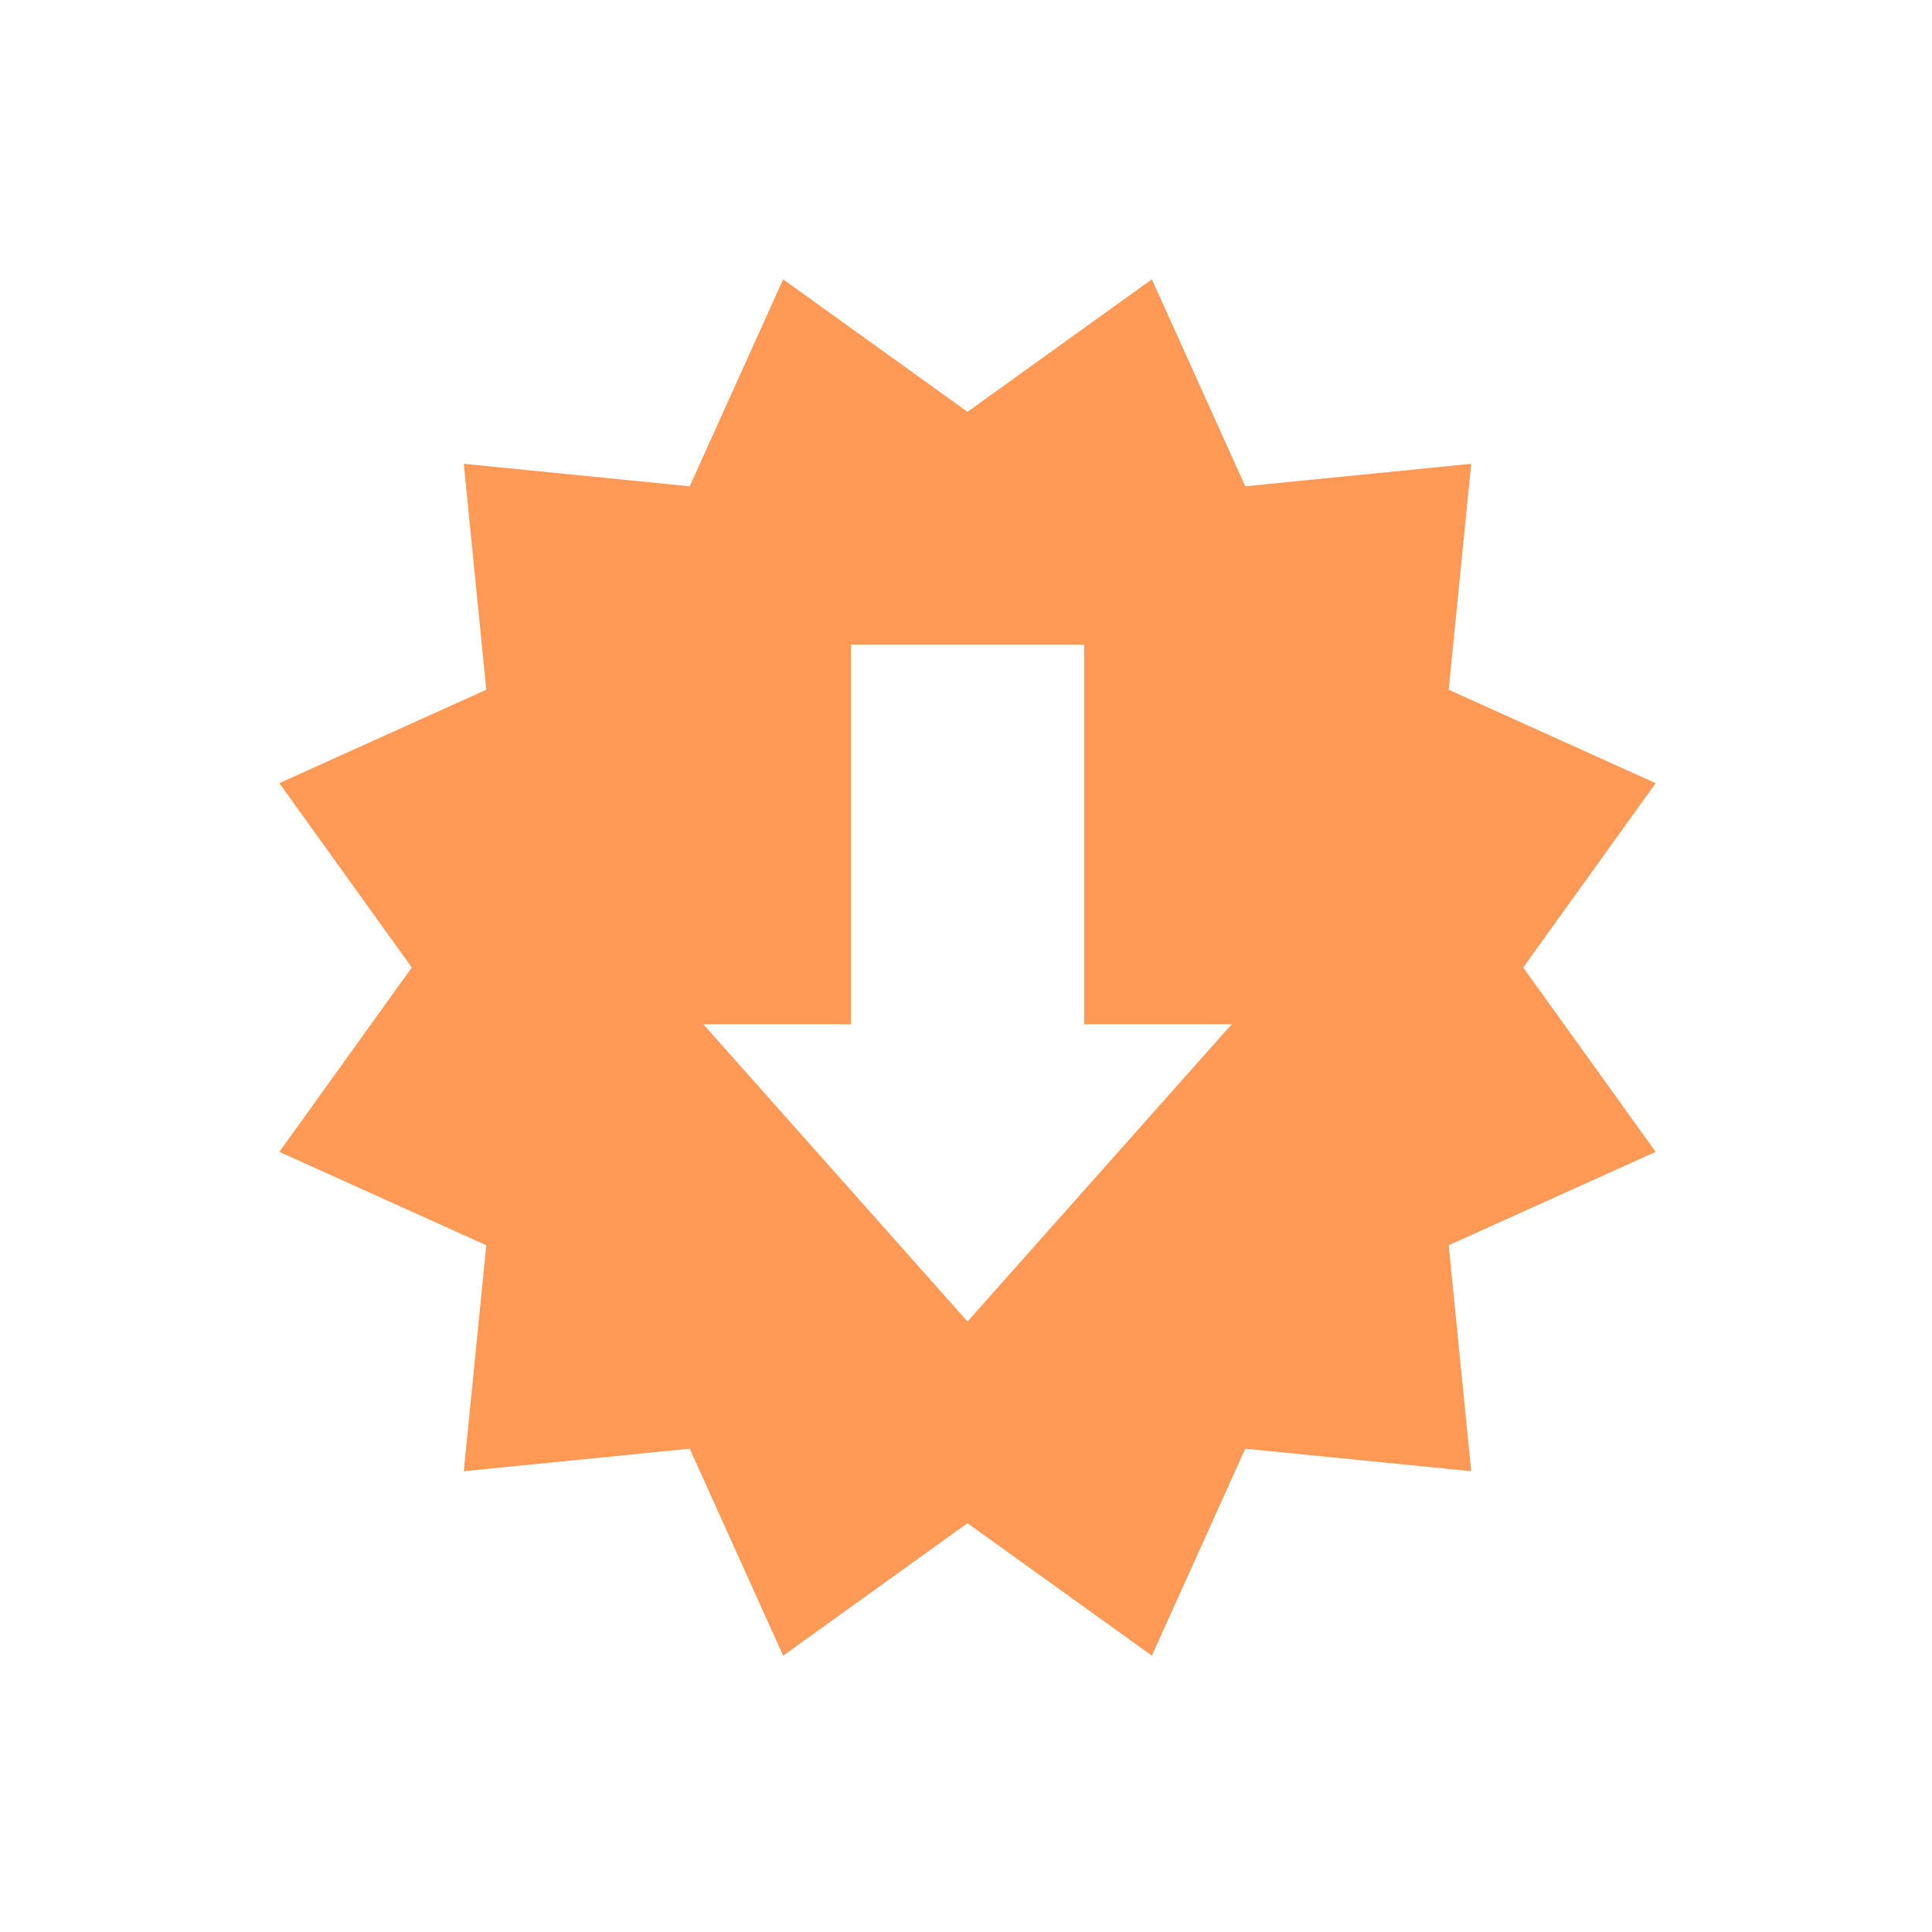 <?xml version="1.0" encoding="UTF-8" standalone="no"?>
<!-- Created with Inkscape (http://www.inkscape.org/) -->

<svg
   xmlns:dc="http://purl.org/dc/elements/1.1/"
   xmlns:cc="http://creativecommons.org/ns#"
   xmlns:rdf="http://www.w3.org/1999/02/22-rdf-syntax-ns#"
   xmlns:svg="http://www.w3.org/2000/svg"
   xmlns="http://www.w3.org/2000/svg"
   xmlns:sodipodi="http://sodipodi.sourceforge.net/DTD/sodipodi-0.dtd"
   xmlns:inkscape="http://www.inkscape.org/namespaces/inkscape"
   width="22"
   height="22"
   viewBox="0 0 5.821 5.821"
   version="1.1"
   id="svg8"
   inkscape:version="0.92.4 (5da689c313, 2019-01-14)"
   sodipodi:docname="updates-new.svg">
  <defs
     id="defs2" />
  <sodipodi:namedview
     id="base"
     pagecolor="#ffffff"
     bordercolor="#666666"
     borderopacity="1.0"
     inkscape:pageopacity="0.0"
     inkscape:pageshadow="2"
     inkscape:zoom="22.4"
     inkscape:cx="16.919995"
     inkscape:cy="11.198646"
     inkscape:document-units="mm"
     inkscape:current-layer="layer1"
     showgrid="false"
     units="px" />
  <g
     inkscape:label="Camada 1"
     inkscape:groupmode="layer"
     id="layer1"
     transform="translate(0,-291.179)">
    <path
       style="opacity:1;vector-effect:none;fill:#ff9955;fill-opacity:1;fill-rule:evenodd;stroke:none;stroke-width:5.029;stroke-linecap:round;stroke-linejoin:bevel;stroke-miterlimit:4;stroke-dasharray:none;stroke-dashoffset:0;stroke-opacity:1"
       d="M 8.904 3.176 L 7.842 5.529 L 5.273 5.273 L 5.529 7.842 L 3.176 8.904 L 4.682 11 L 3.176 13.096 L 5.529 14.158 L 5.273 16.727 L 7.842 16.471 L 8.904 18.824 L 11 17.318 L 13.096 18.824 L 14.158 16.471 L 16.727 16.727 L 16.471 14.158 L 18.824 13.096 L 17.318 11 L 18.824 8.904 L 16.471 7.842 L 16.727 5.273 L 14.158 5.529 L 13.096 3.176 L 11 4.682 L 8.904 3.176 z M 9.674 7.33 L 12.326 7.33 L 12.326 11.645 L 14.004 11.645 L 11 15.025 L 7.996 11.645 L 9.674 11.645 L 9.674 7.33 z "
       transform="matrix(0.265,0,0,0.265,0,291.179)"
       id="path122" />
  </g>
</svg>
